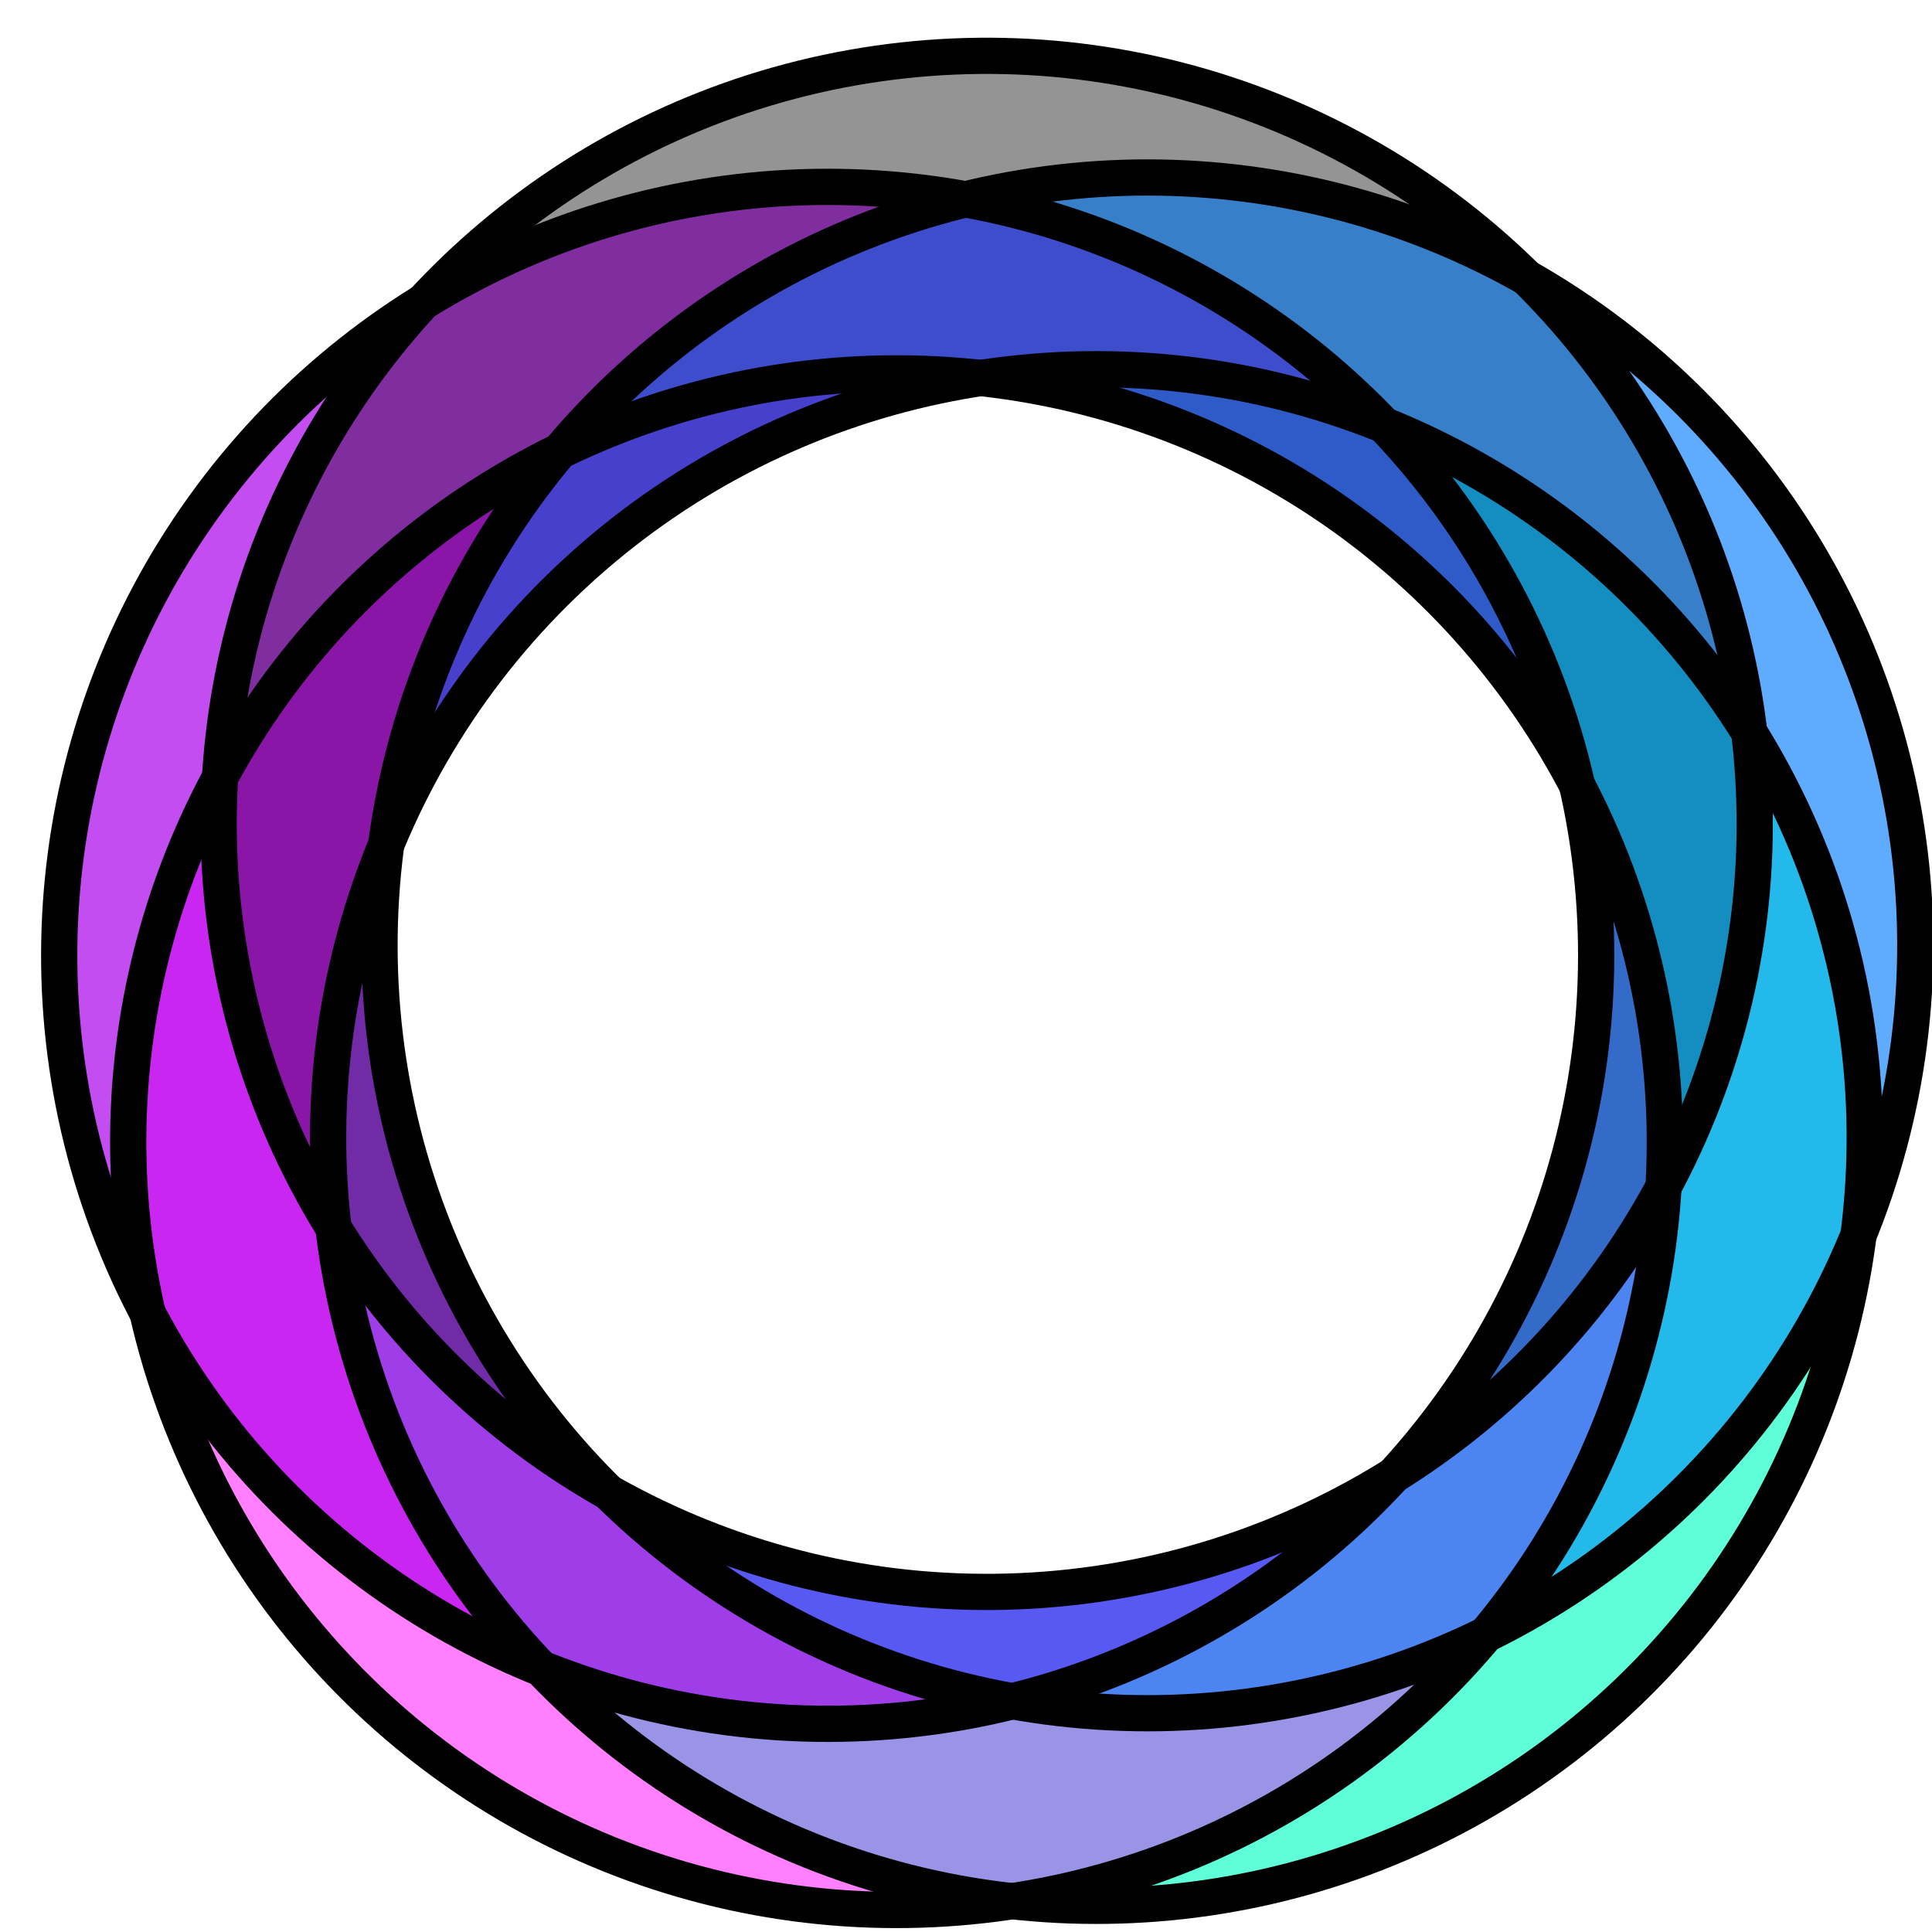 <?xml version="1.0" encoding="UTF-8" standalone="no"?>
<!DOCTYPE svg PUBLIC "-//W3C//DTD SVG 1.1//EN" "http://www.w3.org/Graphics/SVG/1.1/DTD/svg11.dtd">
<svg width="100%" height="100%" viewBox="0 0 200 200" version="1.1" xmlns="http://www.w3.org/2000/svg" xmlns:xlink="http://www.w3.org/1999/xlink" xml:space="preserve" xmlns:serif="http://www.serif.com/" style="fill-rule:evenodd;clip-rule:evenodd;">
    <g id="g1557" transform="matrix(0.125,0,0,0.125,-1607.81,-825.568)">
        <path id="path1453" d="M12944.5,7581.35C12952.4,7606.52 12962.2,7631.17 12973.3,7655.27C12957.7,7560.91 12963.1,7461.64 12993.2,7364.05C13006.6,7320.28 13024.5,7279.08 13045.9,7240.62C13057.3,7095.23 13118.3,6954.22 13225.4,6844.67C13152,6888.07 13086.2,6946.93 13033.4,7020.66C12912.4,7189.47 12886.2,7397.52 12944.5,7581.35Z" style="fill:rgb(195,77,241);fill-rule:nonzero;"/>
        <path id="path1451" d="M13007.3,7764.89C13072.3,7946.47 13219,8096.22 13417.5,8157.33C13504.4,8184.09 13592.7,8191.05 13677.5,8181.07C13645.4,8176.37 13613.3,8169.19 13581.3,8159.35C13466.6,8124.02 13369,8059.27 13294.2,7975.98C13253.3,7958.22 13213.6,7935.99 13175.9,7908.95C13095,7850.99 13031.7,7777.64 12987.1,7695.75C12992.6,7719.2 12999.2,7742.32 13007.3,7764.89Z" style="fill:rgb(255,127,255);fill-rule:nonzero;"/>
        <path id="path1449" d="M12982.3,7674.15C13026.9,7762.89 13092.9,7842.49 13179.2,7904.35C13213.2,7928.73 13248.8,7949.14 13285.5,7965.9C13201.6,7868.38 13148.1,7746.89 13134,7617.75C13066.9,7505.36 13037.8,7378.54 13045,7254.14C13026.4,7289.17 13010.7,7326.38 12998.6,7365.71C12966.7,7469.3 12962.7,7574.8 12982.3,7674.15Z" style="fill:rgb(201,38,242);fill-rule:nonzero;"/>
        <path id="path1447" d="M13172.8,7761.49C13200.4,7838.59 13242.7,7909.92 13297.5,7971.2C13416.7,8022.71 13546.5,8035 13669.4,8011.02C13561.5,7984.64 13461.6,7930.45 13380.6,7853.66C13305.2,7813.24 13236.6,7757.06 13180.4,7685.49C13166.2,7667.43 13153.2,7648.82 13141.2,7629.79C13147.1,7674.93 13157.6,7719.1 13172.8,7761.49Z" style="fill:rgb(159,62,233);fill-rule:nonzero;"/>
        <path id="path1445" d="M13080.5,7487.02C13093.7,7527.39 13111.1,7566.8 13132.8,7604.66C13125.7,7524.7 13133.5,7442.09 13158.6,7360.64C13167.8,7330.75 13179.1,7302.09 13192.1,7274.63C13212.1,7166.78 13259.4,7065.61 13329.4,6981.41C13214.2,7036.84 13116,7126.76 13051.4,7242.45C13045.1,7324.29 13054.6,7407.46 13080.5,7487.02Z" style="fill:rgb(138,22,167);fill-rule:nonzero;"/>
        <path id="path1443" d="M13139.5,7615.82C13153.1,7638.5 13168.1,7660.65 13184.8,7681.99C13235.9,7747 13297.3,7799.13 13364.7,7838.26C13299.5,7772.05 13247.8,7690.54 13215.8,7596.74C13181.6,7496.72 13173.9,7394.12 13188.5,7296.33C13179.3,7317.64 13171,7339.6 13164,7362.31C13138,7447 13130.6,7532.97 13139.5,7615.82Z" style="fill:rgb(113,43,167);fill-rule:nonzero;"/>
        <path id="path1441" d="M13306.9,7981.24C13379.8,8059.38 13473.5,8120.21 13583,8153.93C13621.9,8165.9 13661.1,8173.79 13700.1,8178.12C13843.7,8155.95 13976.1,8084.61 14073.7,7976.76C14058.4,7983.32 14042.9,7989.52 14027,7994.98C13911.8,8034.29 13793.2,8038.83 13682.6,8014.25C13558.9,8040.82 13427.8,8030.67 13306.9,7981.24Z" style="fill:rgb(154,148,231);fill-rule:nonzero;"/>
        <path id="path1439" d="M13052.6,7228.94C13120.1,7113.64 13220.9,7024.65 13338.5,6970.93C13410,6888.58 13503.4,6823.34 13614,6785.56C13633.5,6778.91 13653.1,6773.35 13672.7,6768.67C13526.8,6739.48 13374.6,6762.62 13244.2,6833.78C13131.9,6941.32 13067,7082.54 13052.6,7228.94Z" style="fill:rgb(127,45,159);fill-rule:nonzero;"/>
        <path id="path1435" d="M13400,7863.77C13480.4,7935.08 13577.8,7984.99 13682.6,8008.45C13788,7985.57 13887.8,7935.75 13970.9,7861.03C13789.7,7952.85 13577.4,7951.15 13400,7863.77Z" style="fill:rgb(88,88,243);fill-rule:nonzero;"/>
        <path id="path1433" d="M13201.5,7255.71C13293.1,7077.84 13461.5,6956.39 13651.8,6920.6C13543.6,6912.29 13437.3,6932.19 13341.9,6975.57C13272.5,7055.75 13224.1,7152.22 13201.5,7255.71Z" style="fill:rgb(71,64,204);fill-rule:nonzero;"/>
        <path id="path1431" d="M13721.4,8180.1C14010,8202.27 14285.8,8023.3 14374.6,7734.98C14379.9,7717.9 14384.2,7700.77 14387.9,7683.62C14324,7807.4 14219.8,7910.58 14085.8,7971.56C13991.2,8080.13 13862.3,8153.6 13721.4,8180.1Z" style="fill:rgb(94,255,216);fill-rule:nonzero;"/>
        <path id="path1429" d="M13260,6819.28C13391.1,6753.21 13542.2,6733.78 13686.3,6765.64C13831.1,6734.37 13977.6,6755.19 14103.6,6817.52C13878.9,6617.18 13536.4,6600.19 13291.5,6792.71C13280.6,6801.26 13270.2,6810.19 13260,6819.28Z" style="fill:rgb(148,148,148);fill-rule:nonzero;"/>
        <path id="path1427" d="M13695.7,8011.11C13801.9,8032.57 13915.1,8027.18 14025.1,7989.61C14044.8,7982.9 14063.9,7975.24 14082.4,7966.84C14138.5,7902.26 14182.4,7825.35 14209.1,7738.39C14221.9,7696.82 14230.2,7654.94 14234.3,7613.27C14194.9,7680.63 14142.7,7741.94 14077.6,7793.06C14049.7,7815 14020.5,7834.12 13990.4,7850.71C13906.6,7931.24 13804.3,7985.36 13695.7,8011.11Z" style="fill:rgb(76,133,242);fill-rule:nonzero;"/>
        <path id="path1425" d="M13350.7,6965.54C13450.2,6922.52 13560.9,6904.54 13673,6916.85C13765.3,6902.71 13862.1,6908.63 13957.3,6937.94C13975.7,6943.59 13993.5,6950.13 14011,6957.24C13982.9,6927.31 13951.6,6899.63 13917,6874.83C13845.6,6823.62 13767.1,6789.43 13686.4,6771.41C13662.8,6776.55 13639.2,6782.93 13615.8,6790.93C13510.3,6826.97 13420.5,6888.21 13350.7,6965.54Z" style="fill:rgb(61,77,203);fill-rule:nonzero;"/>
        <path id="path1423" d="M14006.4,7834.89C14029.6,7821.04 14052.3,7805.75 14074.1,7788.6C14141.8,7735.4 14195.7,7671.14 14235.3,7600.44C14243.8,7490.69 14223.3,7382.8 14178.7,7286.3C14205.1,7447.44 14170.1,7618.64 14067.5,7761.83C14048.7,7788.06 14028.2,7812.39 14006.4,7834.89Z" style="fill:rgb(52,107,201);fill-rule:nonzero;"/>
        <path id="path1421" d="M13695.6,6919.63C13727.7,6924.32 13759.9,6931.51 13791.9,6941.35C13957.9,6992.46 14088,7105.17 14164.9,7246.61C14141.3,7144.42 14092.3,7047.83 14019.8,6966.98C13999,6958.09 13977.7,6950.15 13955.7,6943.36C13868.7,6916.61 13780.5,6909.64 13695.6,6919.63Z" style="fill:rgb(47,91,200);fill-rule:nonzero;"/>
        <path id="path1419" d="M14095.1,7960.81C14228.9,7896.6 14331.7,7789.63 14392.2,7662.37C14419.9,7511.74 14391.3,7361.09 14319.2,7234.78C14330.2,7361.45 14303.4,7489.84 14240.8,7602.15C14237.2,7648.04 14228.7,7694.23 14214.6,7740.05C14188.9,7823.43 14147.7,7897.71 14095.1,7960.81Z" style="fill:rgb(35,185,234);fill-rule:nonzero;"/>
        <path id="path1417" d="M13699.3,6768.76C13776.6,6787.55 13851.7,6821.03 13920.3,6870.22C13958.7,6897.68 13992.9,6928.68 14023.2,6962.32C14145.4,7015.07 14244.1,7102.9 14311,7210.02C14297,7100.23 14254.1,6992.69 14180.7,6899.33C14161.7,6875.16 14141.3,6852.86 14119.7,6832.22C13994,6764.89 13846.1,6739.94 13699.3,6768.76Z" style="fill:rgb(56,127,201);fill-rule:nonzero;"/>
        <path id="path1415" d="M14241.8,7588.27C14301.5,7475.96 14325.8,7348.35 14312.4,7222.98C14248.1,7115.66 14152,7027.11 14032.3,6972.65C14105.6,7057.62 14153.7,7158.92 14174.7,7265.46C14224.1,7363.79 14248.3,7474.83 14241.8,7588.27Z" style="fill:rgb(20,141,192);fill-rule:nonzero;"/>
        <path id="circle1768-0-3-3-4-1" d="M14401.5,7642.38C14462.1,7502.78 14472.9,7341.03 14419.8,7185.63C14368.4,7035.12 14265.9,6916.67 14138.4,6842.69C14154.7,6859.38 14170.4,6877.03 14185.2,6895.83C14261.8,6993.36 14305.5,7106.26 14317.9,7221.13C14391.8,7344.93 14423.8,7493.15 14401.5,7642.38Z" style="fill:rgb(95,172,255);fill-rule:nonzero;"/>
    </g>
    <g id="g1125" transform="matrix(0.125,0,0,0.125,-1374.44,-829.173)">
        <g id="circle1752-0-3-9-9" transform="matrix(0.294,-0.956,-0.956,-0.294,0,0)">
            <circle cx="-3741.09" cy="-13601.9" r="636.15" style="fill:none;stroke:black;stroke-width:30px;"/>
        </g>
        <g id="circle1756-9-6-2-4" transform="matrix(0.294,-0.956,-0.956,-0.294,0,0)">
            <circle cx="-3793.03" cy="-13444.7" r="636.15" style="fill:none;stroke:black;stroke-width:30px;"/>
        </g>
        <g id="circle1760-3-7-0-7" transform="matrix(-0.813,-0.583,-0.583,0.813,0,0)">
            <circle cx="-13813.3" cy="-773.182" r="636.15" style="fill:none;stroke:black;stroke-width:30px;"/>
        </g>
        <g id="circle1764-6-5-2-8" transform="matrix(-0.786,0.618,0.618,0.786,0,0)">
            <circle cx="-4764.99" cy="13054" r="636.15" style="fill:none;stroke:black;stroke-width:30px;"/>
        </g>
        <g id="circle1768-0-3-3-4" transform="matrix(0.323,0.946,0.946,-0.323,0,0)">
            <circle cx="10882.5" cy="8911.95" r="636.15" style="fill:none;stroke:black;stroke-width:30px;"/>
        </g>
    </g>
</svg>
